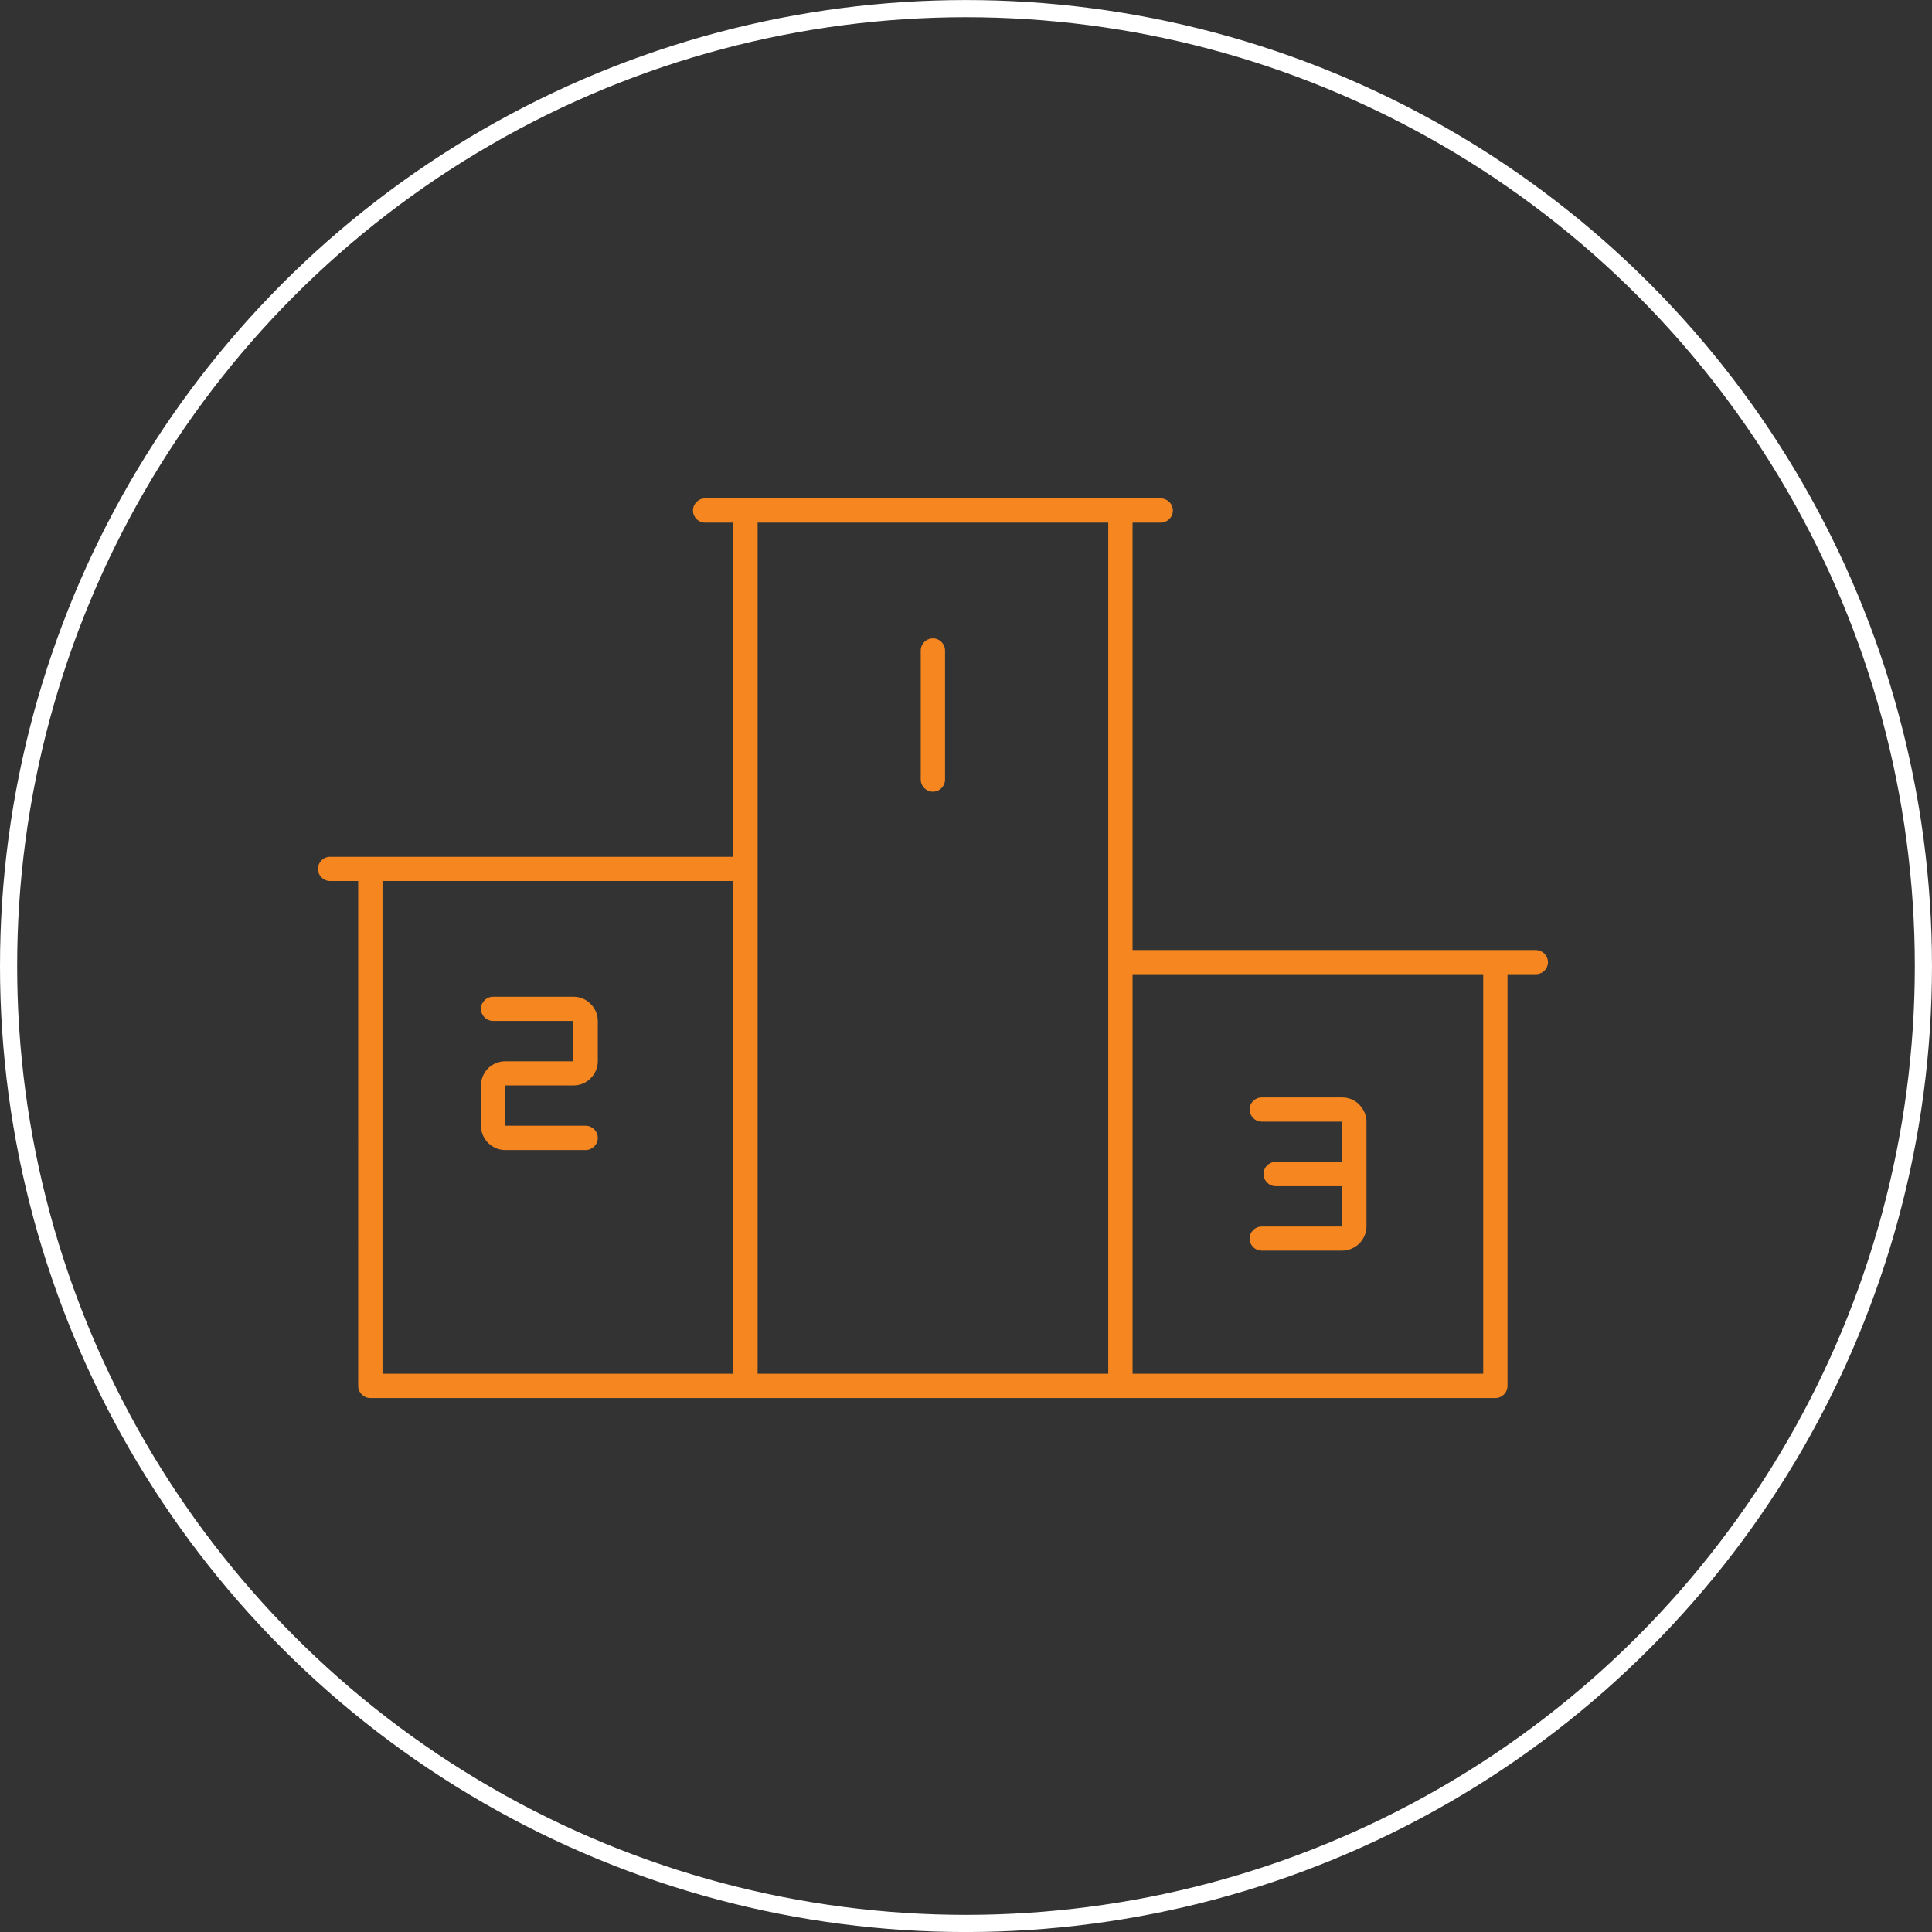 <?xml version="1.0" encoding="utf-8"?>
<!-- Generator: Adobe Illustrator 16.0.0, SVG Export Plug-In . SVG Version: 6.00 Build 0)  -->
<!DOCTYPE svg PUBLIC "-//W3C//DTD SVG 1.1//EN" "http://www.w3.org/Graphics/SVG/1.1/DTD/svg11.dtd">
<svg version="1.1" id="Layer_1" xmlns="http://www.w3.org/2000/svg" xmlns:xlink="http://www.w3.org/1999/xlink" x="0px" y="0px"
	 width="112.597px" height="112.602px" viewBox="0 0 112.597 112.602" enable-background="new 0 0 112.597 112.602"
	 xml:space="preserve">
<rect x="0" y="0" width="112.597" height="112.602" fill="#333333" stroke="none"/>
<g>
	<path fill-rule="evenodd" clip-rule="evenodd" fill="#F68720" d="M66.006,55.369H87.15h2.357c0.386,0,0.708,0.317,0.708,0.709
		c0,0.393-0.322,0.698-0.708,0.698h-1.649v23.992c0,0.393-0.315,0.711-0.708,0.711H65.297H43.446H21.583
		c-0.393,0-0.708-0.318-0.708-0.711V51.344h-1.643c-0.387,0-0.702-0.318-0.702-0.699c0-0.395,0.315-0.71,0.702-0.71h2.352h21.148
		V30.457h-1.649c-0.38,0-0.696-0.314-0.696-0.702c0-0.39,0.316-0.708,0.696-0.708h2.363h21.851h2.345
		c0.393,0,0.714,0.318,0.714,0.708c0,0.388-0.321,0.702-0.714,0.702h-1.637V55.369L66.006,55.369z M64.589,80.06V56.078V30.457
		H44.155v20.188V80.06H64.589L64.589,80.06z M28.738,59.5h4.679l0,0l0,0v2.352h-3.965c-0.393,0-0.744,0.16-1.006,0.407
		c-0.25,0.259-0.417,0.613-0.417,1v2.349c0,0.393,0.167,0.743,0.417,1.003c0.018,0.021,0.042,0.032,0.06,0.051
		c0.25,0.229,0.577,0.363,0.946,0.363h4.673c0.393,0,0.714-0.315,0.714-0.708c0-0.394-0.322-0.709-0.714-0.709h-4.673l0,0l0,0
		v-2.349v0.009v-0.009h3.965c0.393,0,0.75-0.151,1-0.413l0,0c0.268-0.257,0.423-0.613,0.423-0.994V59.5
		c0-0.363-0.137-0.688-0.369-0.939c-0.018-0.019-0.036-0.037-0.054-0.055c-0.25-0.262-0.607-0.416-1-0.416h-4.679
		c-0.393,0-0.708,0.321-0.708,0.699C28.03,59.186,28.345,59.5,28.738,59.5L28.738,59.5z M33.417,61.852L33.417,61.852L33.417,61.852
		L33.417,61.852L33.417,61.852z M33.417,61.852L33.417,61.852L33.417,61.852L33.417,61.852L33.417,61.852L33.417,61.852
		L33.417,61.852L33.417,61.852L33.417,61.852L33.417,61.852z M73.543,65.369h4.679l0,0l0,0v2.346h-3.875
		c-0.393,0-0.708,0.315-0.708,0.708c0,0.387,0.316,0.708,0.708,0.708h3.875v2.352h-4.679c-0.404,0-0.714,0.314-0.714,0.696
		c0,0.396,0.31,0.708,0.714,0.708h4.679c0.381,0,0.732-0.16,0.994-0.408l0,0c0.25-0.259,0.423-0.609,0.423-0.996v-3.06v-3.054
		c0-0.369-0.155-0.69-0.375-0.939c-0.012-0.019-0.03-0.043-0.048-0.061c-0.262-0.26-0.613-0.41-0.994-0.41h-4.679
		c-0.404,0-0.714,0.312-0.714,0.699C72.829,65.048,73.139,65.369,73.543,65.369L73.543,65.369z M78.222,71.482L78.222,71.482v-0.012
		V71.482z M78.222,71.482L78.222,71.482L78.222,71.482L78.222,71.482L78.222,71.482L78.222,71.482L78.222,71.482L78.222,71.482
		L78.222,71.482L78.222,71.482z M55.077,45.429v-7.513c0-0.393-0.315-0.711-0.708-0.711s-0.708,0.318-0.708,0.711v7.513
		c0,0.395,0.316,0.71,0.708,0.71S55.077,45.823,55.077,45.429L55.077,45.429z M42.732,51.344h-20.44V80.06h20.44V51.344
		L42.732,51.344z M86.442,56.776H66.006V80.06h20.436V56.776z"/>
	
		<circle fill-rule="evenodd" clip-rule="evenodd" fill="none" stroke="#FFFFFF" stroke-miterlimit="10" cx="56.298" cy="56.301" r="55.798"/>
</g>
</svg>
